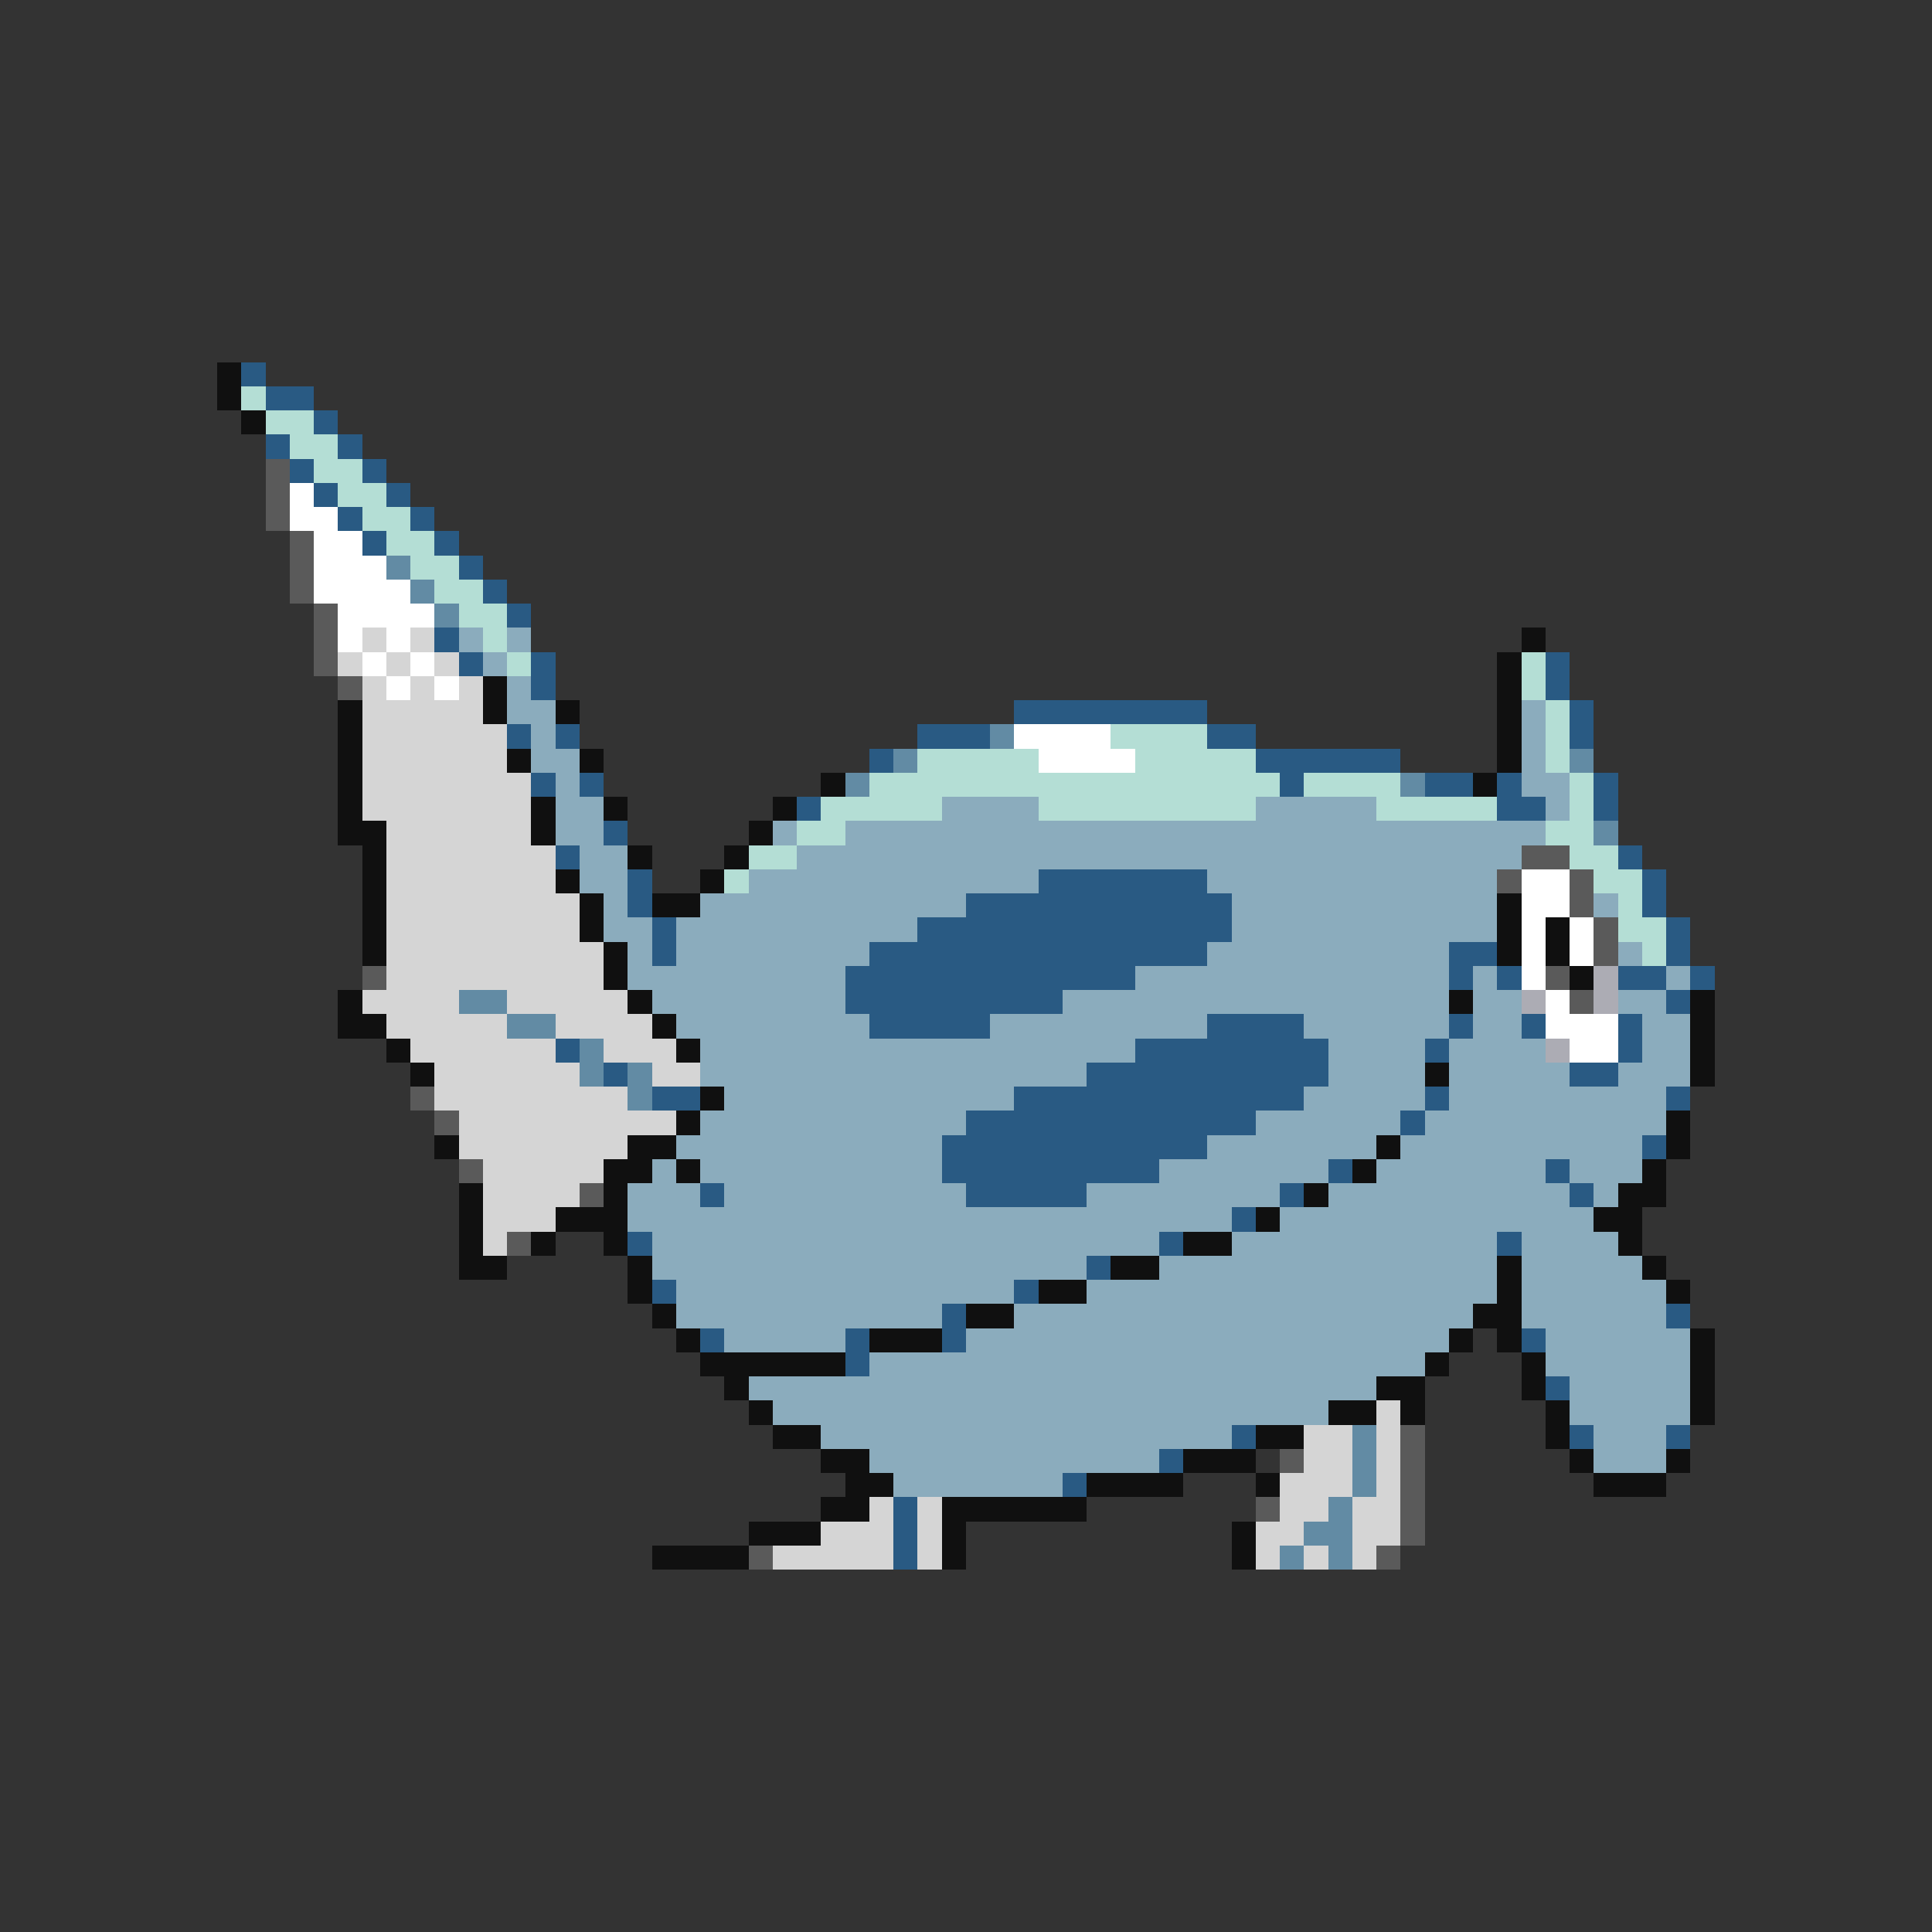 <svg xmlns="http://www.w3.org/2000/svg" viewBox="0 -0.5 80 80" shape-rendering="crispEdges">
<rect x="0" y="-0.5" width="80" height="80" fill="#333333" stroke="none"/>
<path stroke="#101010" d="M9 15h1M9 16h1M10 17h1M63 26h1M62 27h1M20 28h1M62 28h1M14 29h1M20 29h1M23 29h1M62 29h1M14 30h1M62 30h1M14 31h1M21 31h1M24 31h1M62 31h1M14 32h1M34 32h1M61 32h1M14 33h1M22 33h1M25 33h1M32 33h1M14 34h2M22 34h1M31 34h1M15 35h1M26 35h1M30 35h1M15 36h1M23 36h1M29 36h1M15 37h1M24 37h1M27 37h2M62 37h1M15 38h1M24 38h1M62 38h1M64 38h1M15 39h1M25 39h1M62 39h1M64 39h1M25 40h1M65 40h1M14 41h1M26 41h1M60 41h1M70 41h1M14 42h2M27 42h1M70 42h1M16 43h1M28 43h1M70 43h1M17 44h1M59 44h1M70 44h1M29 45h1M28 46h1M69 46h1M18 47h1M26 47h2M57 47h1M69 47h1M25 48h2M28 48h1M56 48h1M68 48h1M19 49h1M25 49h1M54 49h1M67 49h2M19 50h1M23 50h3M52 50h1M66 50h2M19 51h1M22 51h1M25 51h1M49 51h2M67 51h1M19 52h2M26 52h1M46 52h2M62 52h1M68 52h1M26 53h1M43 53h2M62 53h1M69 53h1M27 54h1M40 54h2M61 54h2M28 55h1M36 55h3M60 55h1M62 55h1M70 55h1M29 56h6M59 56h1M63 56h1M70 56h1M30 57h1M57 57h2M63 57h1M70 57h1M31 58h1M55 58h2M58 58h1M64 58h1M70 58h1M32 59h2M52 59h2M64 59h1M34 60h2M49 60h3M65 60h1M69 60h1M35 61h2M45 61h4M52 61h1M66 61h3M34 62h2M39 62h6M31 63h3M39 63h1M51 63h1M27 64h4M39 64h1M51 64h1" />
<path stroke="#295a83" d="M10 15h1M11 16h2M13 17h1M11 18h1M14 18h1M12 19h1M15 19h1M13 20h1M16 20h1M14 21h1M17 21h1M15 22h1M18 22h1M19 23h1M20 24h1M21 25h1M18 26h1M19 27h1M22 27h1M64 27h1M22 28h1M64 28h1M42 29h8M65 29h1M21 30h1M23 30h1M38 30h3M50 30h2M65 30h1M36 31h1M52 31h6M22 32h1M24 32h1M53 32h1M59 32h2M62 32h1M66 32h1M33 33h1M62 33h2M66 33h1M25 34h1M23 35h1M67 35h1M26 36h1M43 36h7M68 36h1M26 37h1M40 37h11M68 37h1M27 38h1M38 38h13M69 38h1M27 39h1M36 39h14M60 39h2M69 39h1M35 40h12M60 40h1M62 40h1M67 40h2M70 40h1M35 41h9M69 41h1M36 42h5M50 42h4M60 42h1M63 42h1M67 42h1M23 43h1M47 43h8M59 43h1M67 43h1M25 44h1M45 44h10M65 44h2M27 45h2M42 45h12M59 45h1M69 45h1M40 46h12M58 46h1M39 47h11M68 47h1M39 48h9M55 48h1M64 48h1M29 49h1M40 49h5M53 49h1M65 49h1M51 50h1M26 51h1M48 51h1M62 51h1M45 52h1M27 53h1M42 53h1M39 54h1M69 54h1M29 55h1M35 55h1M39 55h1M63 55h1M35 56h1M64 57h1M51 59h1M65 59h1M69 59h1M48 60h1M44 61h1M37 62h1M37 63h1M37 64h1" />
<path stroke="#b4ded5" d="M10 16h1M11 17h2M12 18h2M13 19h2M14 20h2M15 21h2M16 22h2M17 23h2M18 24h2M19 25h2M20 26h1M21 27h1M63 27h1M63 28h1M64 29h1M46 30h4M64 30h1M38 31h5M47 31h5M64 31h1M36 32h17M54 32h4M65 32h1M34 33h5M43 33h9M57 33h5M65 33h1M33 34h2M64 34h2M31 35h2M65 35h2M30 36h1M66 36h2M67 37h1M67 38h2M68 39h1" />
<path stroke="#5a5a5a" d="M11 19h1M11 20h1M11 21h1M12 22h1M12 23h1M12 24h1M13 25h1M13 26h1M13 27h1M14 28h1M63 35h2M62 36h1M65 36h1M65 37h1M66 38h1M66 39h1M15 40h1M64 40h1M65 41h1M17 45h1M18 46h1M19 48h1M24 49h1M21 51h1M58 59h1M53 60h1M58 60h1M58 61h1M52 62h1M58 62h1M58 63h1M31 64h1M57 64h1" />
<path stroke="#ffffff" d="M12 20h1M12 21h2M13 22h2M13 23h3M13 24h4M14 25h4M14 26h1M16 26h1M15 27h1M17 27h1M16 28h1M18 28h1M42 30h4M43 31h4M63 36h2M63 37h2M63 38h1M65 38h1M63 39h1M65 39h1M63 40h1M64 41h1M64 42h3M65 43h2" />
<path stroke="#628ba4" d="M16 23h1M17 24h1M18 25h1M41 30h1M37 31h1M65 31h1M35 32h1M58 32h1M66 34h1M19 41h2M21 42h2M24 43h1M24 44h1M26 44h1M26 45h1M56 59h1M56 60h1M56 61h1M55 62h1M54 63h2M53 64h1M55 64h1" />
<path stroke="#d5d5d5" d="M15 26h1M17 26h1M14 27h1M16 27h1M18 27h1M15 28h1M17 28h1M19 28h1M15 29h5M15 30h6M15 31h6M15 32h7M15 33h7M16 34h6M16 35h7M16 36h7M16 37h8M16 38h8M16 39h9M16 40h9M15 41h4M21 41h5M16 42h5M23 42h4M17 43h6M25 43h3M18 44h6M27 44h2M18 45h8M19 46h9M19 47h7M20 48h5M20 49h4M20 50h3M20 51h1M57 58h1M54 59h2M57 59h1M54 60h2M57 60h1M53 61h3M57 61h1M36 62h1M38 62h1M53 62h2M56 62h2M34 63h3M38 63h1M52 63h2M56 63h2M32 64h5M38 64h1M52 64h1M54 64h1M56 64h1" />
<path stroke="#8bacbd" d="M19 26h1M21 26h1M20 27h1M21 28h1M21 29h2M63 29h1M22 30h1M63 30h1M22 31h2M63 31h1M23 32h1M63 32h2M23 33h2M39 33h4M52 33h5M64 33h1M23 34h2M32 34h1M35 34h29M24 35h2M33 35h30M24 36h2M31 36h12M50 36h12M25 37h1M29 37h11M51 37h11M66 37h1M25 38h2M28 38h10M51 38h11M26 39h1M28 39h8M50 39h10M67 39h1M26 40h9M47 40h13M61 40h1M69 40h1M27 41h8M44 41h16M61 41h2M67 41h2M28 42h8M41 42h9M54 42h6M61 42h2M68 42h2M29 43h18M55 43h4M60 43h4M68 43h2M29 44h16M55 44h4M60 44h5M67 44h3M30 45h12M54 45h5M60 45h9M29 46h11M52 46h6M59 46h10M28 47h11M50 47h7M58 47h10M27 48h1M29 48h10M48 48h7M57 48h7M65 48h3M26 49h3M30 49h10M45 49h8M55 49h10M66 49h1M26 50h25M53 50h13M27 51h21M51 51h11M63 51h4M27 52h18M48 52h14M63 52h5M28 53h14M45 53h17M63 53h6M28 54h11M42 54h19M63 54h6M30 55h5M40 55h20M64 55h6M36 56h23M64 56h6M31 57h26M65 57h5M32 58h23M65 58h5M34 59h17M66 59h3M36 60h12M66 60h3M37 61h7" />
<path stroke="#acacb4" d="M66 40h1M63 41h1M66 41h1M64 43h1" />
</svg>